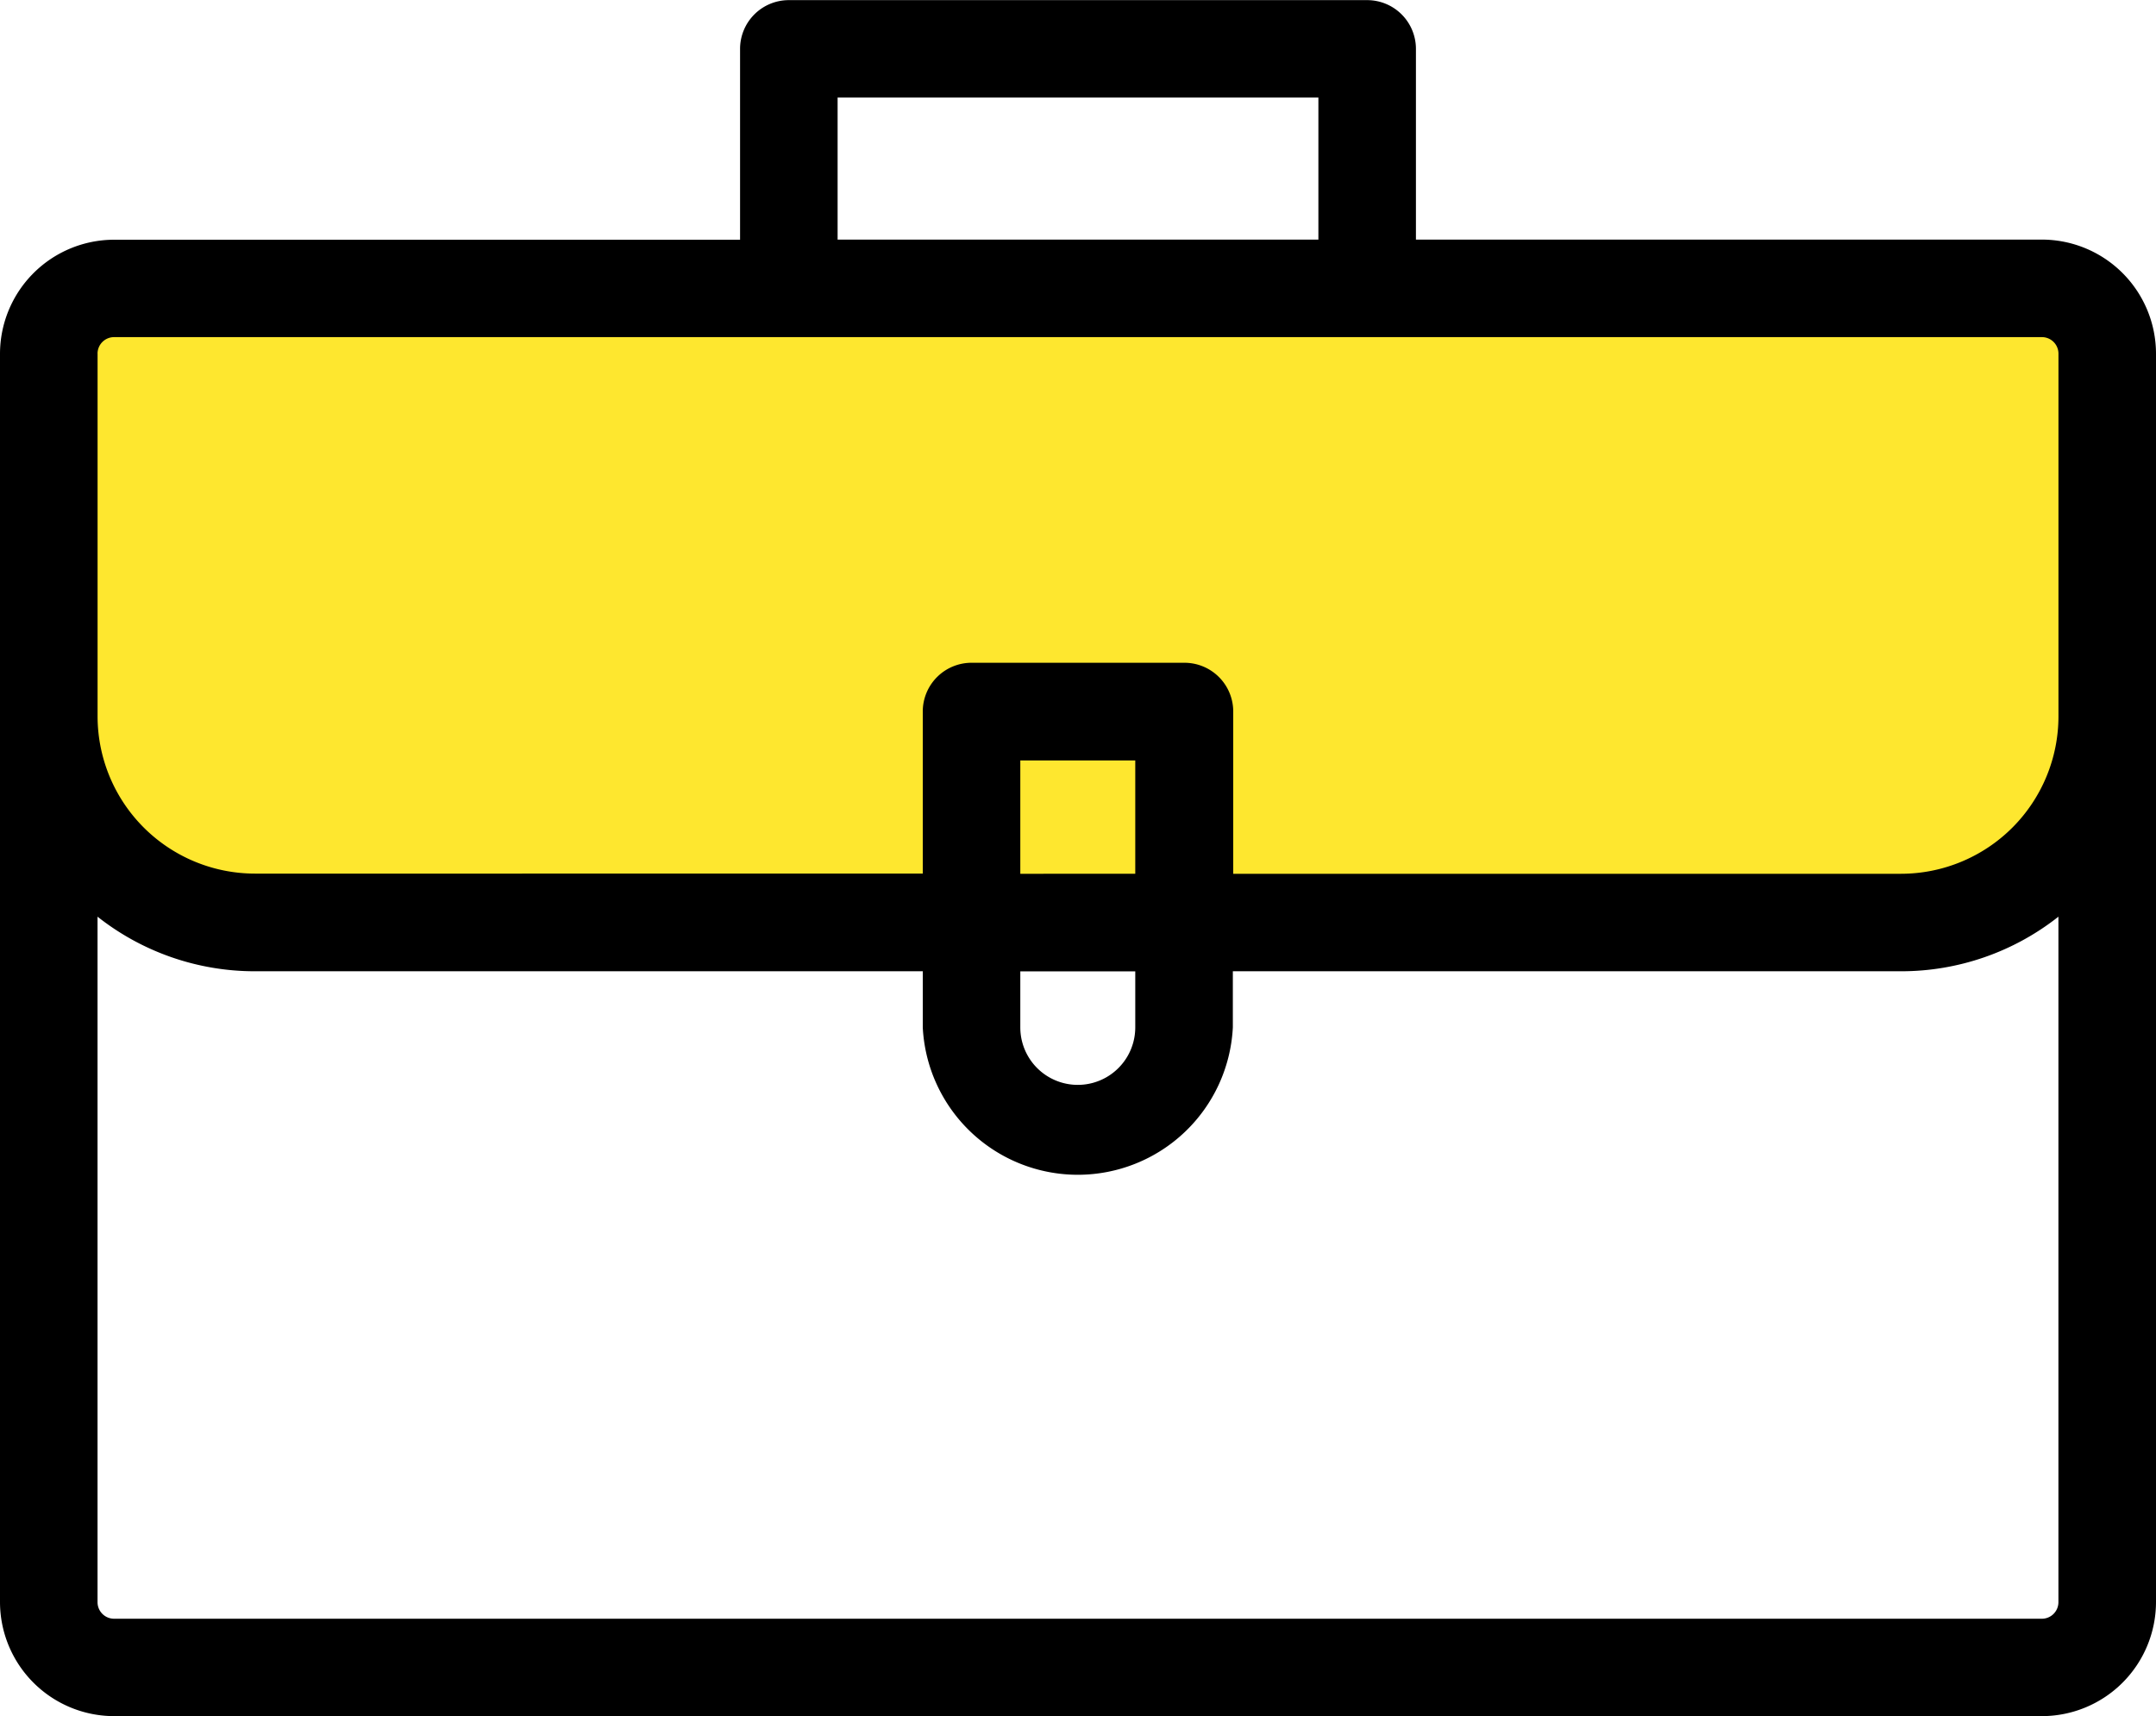 <svg id="Capa_1" data-name="Capa 1" xmlns="http://www.w3.org/2000/svg" viewBox="0 0 500 398.06"><defs><style>.cls-1{fill:#fee72f;stroke:#000;stroke-miterlimit:10;}</style></defs><title>bag</title><rect class="cls-1" x="15.5" y="73.53" width="466.67" height="131.33"/><path d="M473.54,106.54H328.37V62.28A11.31,11.31,0,0,0,317.06,51H182.94a11.31,11.31,0,0,0-11.31,11.31v44.26H26.46A26.49,26.49,0,0,0,0,133V422.57A26.49,26.49,0,0,0,26.46,449H473.54A26.49,26.49,0,0,0,500,422.57V133A26.49,26.49,0,0,0,473.54,106.54ZM194.25,73.59h111.5v32.95H194.25V73.59h0ZM22.62,133a3.84,3.84,0,0,1,3.84-3.84H473.54a3.84,3.84,0,0,1,3.84,3.84v84.15a36.53,36.53,0,0,1-36.48,36.48H286V216a11.31,11.31,0,0,0-11.31-11.31H225.36A11.31,11.31,0,0,0,214,216v37.59H59.11a36.52,36.52,0,0,1-36.48-36.48V133Zm214,143.26h26.66v13a13.33,13.33,0,0,1-26.66,0v-13Zm0-22.62V227.35h26.66v26.28H236.67ZM473.54,426.41H26.46a3.84,3.84,0,0,1-3.84-3.83v-159a58.8,58.8,0,0,0,36.48,12.66H214v13a36,36,0,0,0,71.91,0v-13H440.89a58.8,58.8,0,0,0,36.48-12.66v159A3.84,3.84,0,0,1,473.54,426.41Z" transform="translate(0 -50.97)"/></svg>